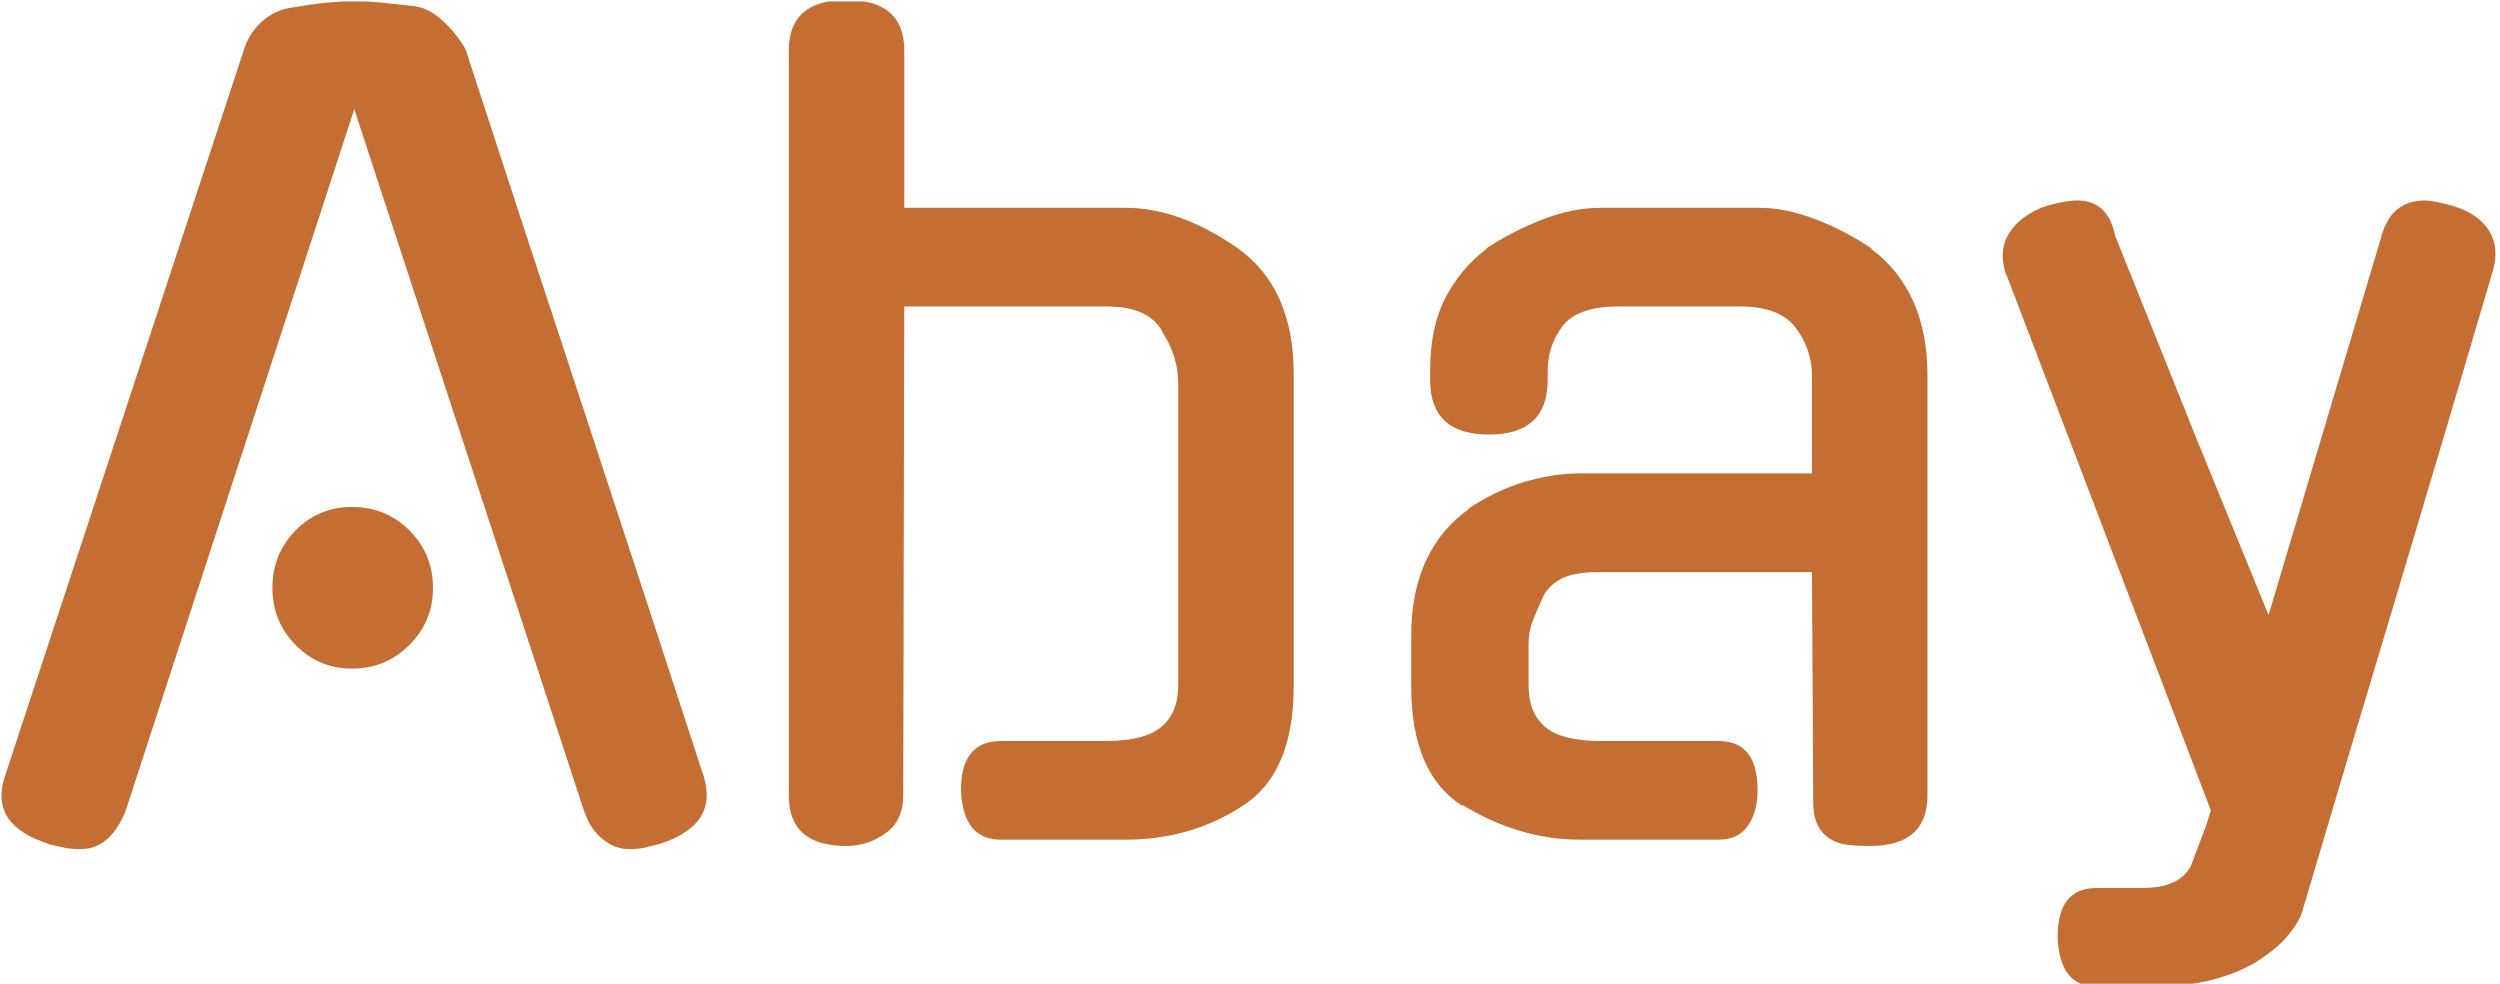 <svg xmlns="http://www.w3.org/2000/svg" version="1.1" xmlns:xlink="http://www.w3.org/1999/xlink" xmlns:svgjs="http://svgjs.dev/svgjs" width="2000" height="787" viewBox="0 0 2000 787"><g transform="matrix(1,0,0,1,-1.212,1.152)"><svg viewBox="0 0 396 156" data-background-color="#ffffff" preserveAspectRatio="xMidYMid meet" height="787" width="2000" xmlns="http://www.w3.org/2000/svg" xmlns:xlink="http://www.w3.org/1999/xlink"><defs></defs><g id="tight-bounds" transform="matrix(1,0,0,1,0.24,-0.228)"><svg viewBox="0 0 395.52 156.457" height="156.457" width="395.52"><g><svg viewBox="0 0 395.52 156.457" height="156.457" width="395.52"><g><svg viewBox="0 0 395.52 156.457" height="156.457" width="395.52"><g><svg viewBox="0 0 395.52 156.457" height="156.457" width="395.52"><g><svg viewBox="0 0 395.52 156.457" height="156.457" width="395.52"><g><svg viewBox="0 0 395.52 156.457" height="156.457" width="395.52"><g><svg viewBox="0 0 395.52 156.457" height="156.457" width="395.52"><g transform="matrix(1,0,0,1,0,0)"><svg width="395.52" viewBox="0.344 -40 118.806 47" height="156.457" data-palette-color="#c56e33"><path d="M28.15-1.2L17.15-34.8 6.2-1.2 6.2-1.25Q5.9-0.5 5.38-0.03 4.85 0.45 4.1 0.45L4.1 0.45Q3.7 0.45 3.33 0.38 2.95 0.3 2.55 0.2L2.55 0.2 2.6 0.2Q-0.25-0.7 0.5-3L0.5-3 11.9-37.65Q12.15-38.45 12.78-39 13.4-39.55 14.25-39.65L14.25-39.65Q15.1-39.8 15.9-39.88 16.7-39.95 17.15-39.95L17.15-39.95Q17.6-39.95 18.4-39.88 19.2-39.8 20.05-39.7L20.05-39.7Q20.75-39.6 21.43-38.95 22.1-38.3 22.45-37.65L22.45-37.65Q25.25-29.05 28.13-20.33 31-11.6 33.8-3L33.8-3Q34.5-0.7 31.7 0.2L31.7 0.2Q31.3 0.3 30.98 0.38 30.65 0.45 30.25 0.45L30.25 0.45Q29.55 0.45 28.98-0.03 28.4-0.5 28.15-1.25L28.15-1.25 28.15-1.2ZM20.9-12L20.9-12Q20.9-10.4 19.78-9.28 18.65-8.15 17.05-8.15L17.05-8.15Q15.45-8.15 14.35-9.28 13.25-10.4 13.25-12L13.25-12Q13.25-13.6 14.35-14.73 15.45-15.85 17.05-15.85L17.05-15.85Q18.65-15.85 19.78-14.73 20.9-13.6 20.9-12ZM43.35-25.4L43.3-2.1Q43.3-0.9 42.45-0.3 41.6 0.3 40.6 0.3L40.6 0.3Q37.85 0.3 37.85-2.1L37.85-2.1 37.85-37.6Q37.85-40 40.6-40L40.6-40Q43.35-40 43.35-37.6L43.35-37.6 43.35-30.1 53.9-30.1Q56.45-30.1 59.2-28.2L59.2-28.2Q61.9-26.3 61.9-22.2L61.9-22.2 61.9-7.3Q61.9-3.15 59.45-1.6L59.45-1.6Q57 0 53.85 0L53.85 0 47.95 0Q46.15 0 46.05-2.35L46.05-2.35Q46.05-4.7 47.95-4.7L47.95-4.7 52.95-4.7Q54.8-4.7 55.6-5.38 56.4-6.05 56.4-7.35L56.4-7.35 56.4-21.75Q56.4-23.05 55.6-24.25L55.6-24.25 55.65-24.2Q55-25.4 53-25.4L53-25.4 43.35-25.4ZM82.15 0L75.59 0Q74.05 0 72.65-0.43 71.25-0.85 69.95-1.65L69.95-1.65 69.95-1.6Q67.5-3.15 67.5-7.3L67.5-7.3 67.5-9.75Q67.5-11.8 68.22-13.33 68.95-14.85 70.25-15.75L70.25-15.75 70.2-15.75Q71.45-16.6 72.84-17.03 74.25-17.45 75.55-17.45L75.55-17.45 86.59-17.45 86.59-22.1Q86.59-23.35 85.82-24.38 85.05-25.4 83.2-25.4L83.2-25.4 77.34-25.4Q75.45-25.4 74.72-24.48 74-23.55 74-22.3L74-22.3 74-21.9Q74-19.3 71.2-19.3L71.2-19.3Q68.4-19.3 68.4-21.9L68.4-21.9 68.4-22.35Q68.4-24.4 69.12-25.8 69.84-27.2 71.09-28.15L71.09-28.15 71.05-28.15Q72.34-29 73.77-29.55 75.2-30.1 76.5-30.1L76.5-30.1 84.09-30.1Q85.34-30.1 86.77-29.55 88.2-29 89.45-28.15L89.45-28.15 89.4-28.15Q90.7-27.2 91.4-25.68 92.09-24.15 92.09-22.15L92.09-22.15 92.09-2.1Q92.09 0.3 89.34 0.3L89.34 0.3Q88.8 0.3 88.32 0.25 87.84 0.2 87.47-0.03 87.09-0.25 86.87-0.68 86.65-1.1 86.65-1.8L86.65-1.8 86.59-12.75 76.5-12.75Q75.4-12.75 74.8-12.5 74.2-12.25 73.84-11.7L73.84-11.7Q73.45-10.85 73.27-10.38 73.09-9.9 73.09-9.3L73.09-9.3 73.09-7.35Q73.09-6.05 73.87-5.38 74.65-4.7 76.55-4.7L76.55-4.7 82.15-4.7Q84-4.7 84-2.35L84-2.35Q84-1.35 83.55-0.68 83.09 0 82.15 0L82.15 0ZM102.74 7L100.14 7Q98.39 7 98.29 4.65L98.29 4.65Q98.29 2.3 100.14 2.3L100.14 2.3 102.34 2.3Q104.09 2.3 104.64 1.25L104.64 1.25 105.34-0.6 105.59-1.4 95.84-26.95 95.84-26.9Q95.44-28.1 96.02-28.95 96.59-29.8 97.79-30.2L97.79-30.2Q98.69-30.45 99.24-30.45L99.24-30.45Q100.69-30.45 101.04-28.75L101.04-28.75 104.99-18.9 108.34-10.7 113.69-28.65Q114.14-30.45 115.79-30.45L115.79-30.45Q116.19-30.45 117.09-30.2L117.09-30.2Q118.29-29.85 118.82-29.05 119.34-28.25 119.04-27.15L119.04-27.15Q116.79-19.5 114.47-11.75 112.14-4 109.89 3.6L109.89 3.6Q109.64 4.15 109.12 4.73 108.59 5.3 107.74 5.83 106.89 6.35 105.64 6.68 104.39 7 102.74 7L102.74 7Z" opacity="1" transform="matrix(1,0,0,1,0,0)" fill="#c56e33" class="undefined-text-0" data-fill-palette-color="primary" id="text-0"></path></svg></g></svg></g></svg></g></svg></g></svg></g></svg></g></svg></g></svg><rect width="395.52" height="156.457" fill="none" stroke="none" visibility="hidden"></rect></g></svg></g></svg>